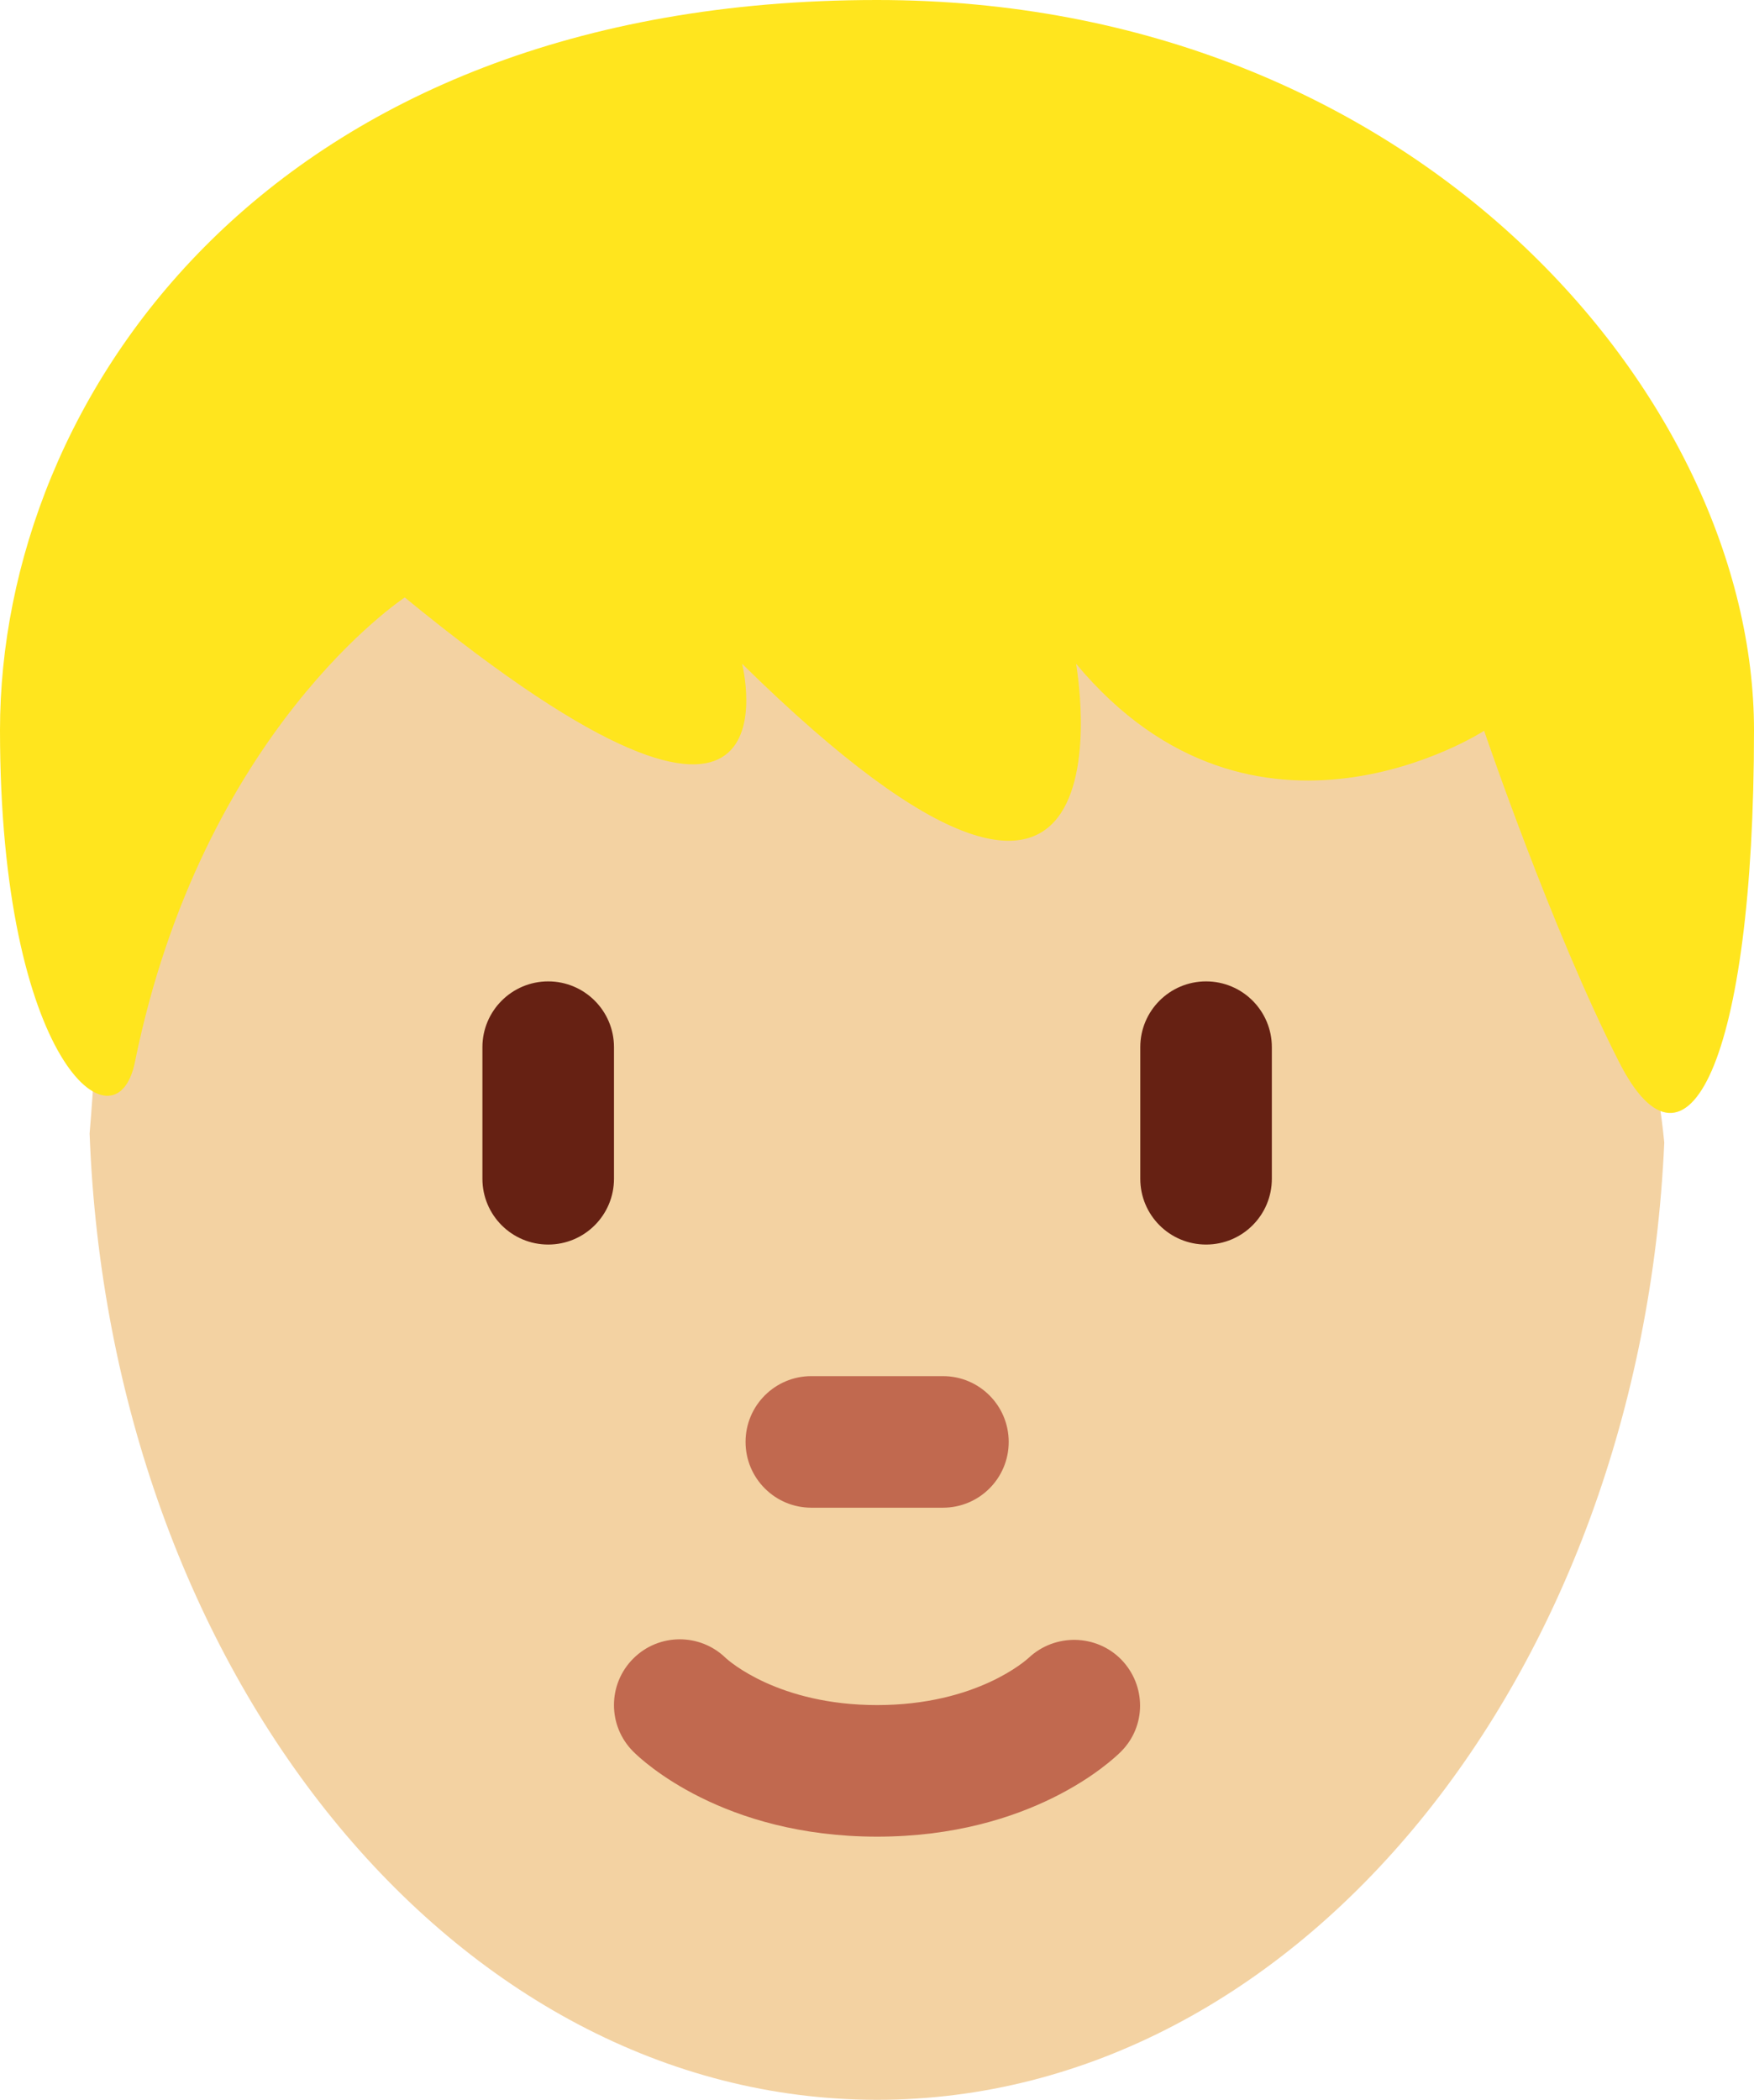<?xml version="1.0" encoding="UTF-8" standalone="no"?>
<svg
   xmlns:dc="http://purl.org/dc/elements/1.1/"
   xmlns:cc="http://creativecommons.org/ns#"
   xmlns:rdf="http://www.w3.org/1999/02/22-rdf-syntax-ns#"
   xmlns:svg="http://www.w3.org/2000/svg"
   xmlns="http://www.w3.org/2000/svg"
   xmlns:sodipodi="http://sodipodi.sourceforge.net/DTD/sodipodi-0.dtd"
   xmlns:inkscape="http://www.inkscape.org/namespaces/inkscape"
   viewBox="0 0 26.662 31.917"
   id="svg2"
   version="1.1"
   inkscape:version="0.91 r13725"
   sodipodi:docname="1f9d1-1f3fc.svg"
   width="26.662"
   height="31.917">
  <defs
     id="defs14" />
  <sodipodi:namedview
     pagecolor="#ffffff"
     bordercolor="#666666"
     borderopacity="1"
     objecttolerance="10"
     gridtolerance="10"
     guidetolerance="10"
     inkscape:pageopacity="0"
     inkscape:pageshadow="2"
     inkscape:window-width="640"
     inkscape:window-height="480"
     id="namedview12"
     showgrid="false"
     inkscape:zoom="6.5555556"
     inkscape:cx="13.333"
     inkscape:cy="17"
     inkscape:window-x="0"
     inkscape:window-y="0"
     inkscape:window-maximized="0"
     inkscape:current-layer="svg2" />
  <path
     d="m 18.692,8.205 c -4,0 -12.652,-1.04 -12.652,-1.04 0,0 -1.73,1.903 -2.73,2.903 -1.863,1.863 -1.701,4.221 -1.948,7.162 0.307,8.174 5.54,14.687 11.971,14.687 6.394,0 11.606,-6.44 11.965,-14.551 -0.352,-3.63 -2.796,-9.161 -6.606,-9.161 z"
     id="path4"
     inkscape:connector-curvature="0"
     style="fill:#f3d2a2" />
  <path
     d="m 13.333,27.917 c -2.347,0 -3.575,-1.16 -3.707,-1.293 -0.391,-0.391 -0.391,-1.023 0,-1.414 C 10.013,24.823 10.639,24.82 11.03,25.2 c 0.051,0.047 0.806,0.717 2.303,0.717 1.519,0 2.273,-0.69 2.305,-0.719 0.398,-0.373 1.027,-0.362 1.408,0.029 0.379,0.393 0.38,1.011 -0.006,1.397 -0.132,0.133 -1.36,1.293 -3.707,1.293 z m 1,-5 -2,0 c -0.552,0 -1,-0.447 -1,-1 0,-0.553 0.448,-1 1,-1 l 2,0 c 0.553,0 1,0.447 1,1 0,0.553 -0.447,1 -1,1 z"
     id="path6"
     inkscape:connector-curvature="0"
     style="fill:#c1694f" />
  <path
     d="m 8.333,18.917 c -0.552,0 -1,-0.447 -1,-1 l 0,-2 c 0,-0.552 0.448,-1 1,-1 0.552,0 1,0.448 1,1 l 0,2 c 0,0.553 -0.448,1 -1,1 z m 10,0 c -0.553,0 -1,-0.447 -1,-1 l 0,-2 c 0,-0.552 0.447,-1 1,-1 0.553,0 1,0.448 1,1 l 0,2 c 0,0.553 -0.447,1 -1,1 z"
     id="path8"
     inkscape:connector-curvature="0"
     style="fill:#662113" />
  <path
     d="m 13.331,0 c 8.205,0 13.331,6.054 13.331,11.099 0,5.044 -1.026,7.064 -2.051,5.044 -1.026,-2.017 -2.051,-5.035 -2.051,-5.035 0,0 -3.478,2.253 -6.203,-1.019 0,0 1.077,6.054 -5.077,0 0,0 1.026,4.037 -5.127,-1.008 0,0 -3.077,2.018 -4.102,7.062 C 1.767,17.544 1.8279122e-7,16.143 1.8279122e-7,11.099 -9.9981721e-4,6.054 4.101,0 13.331,0"
     id="path10"
     inkscape:connector-curvature="0"
     style="fill:#ffe51e" />
</svg>
